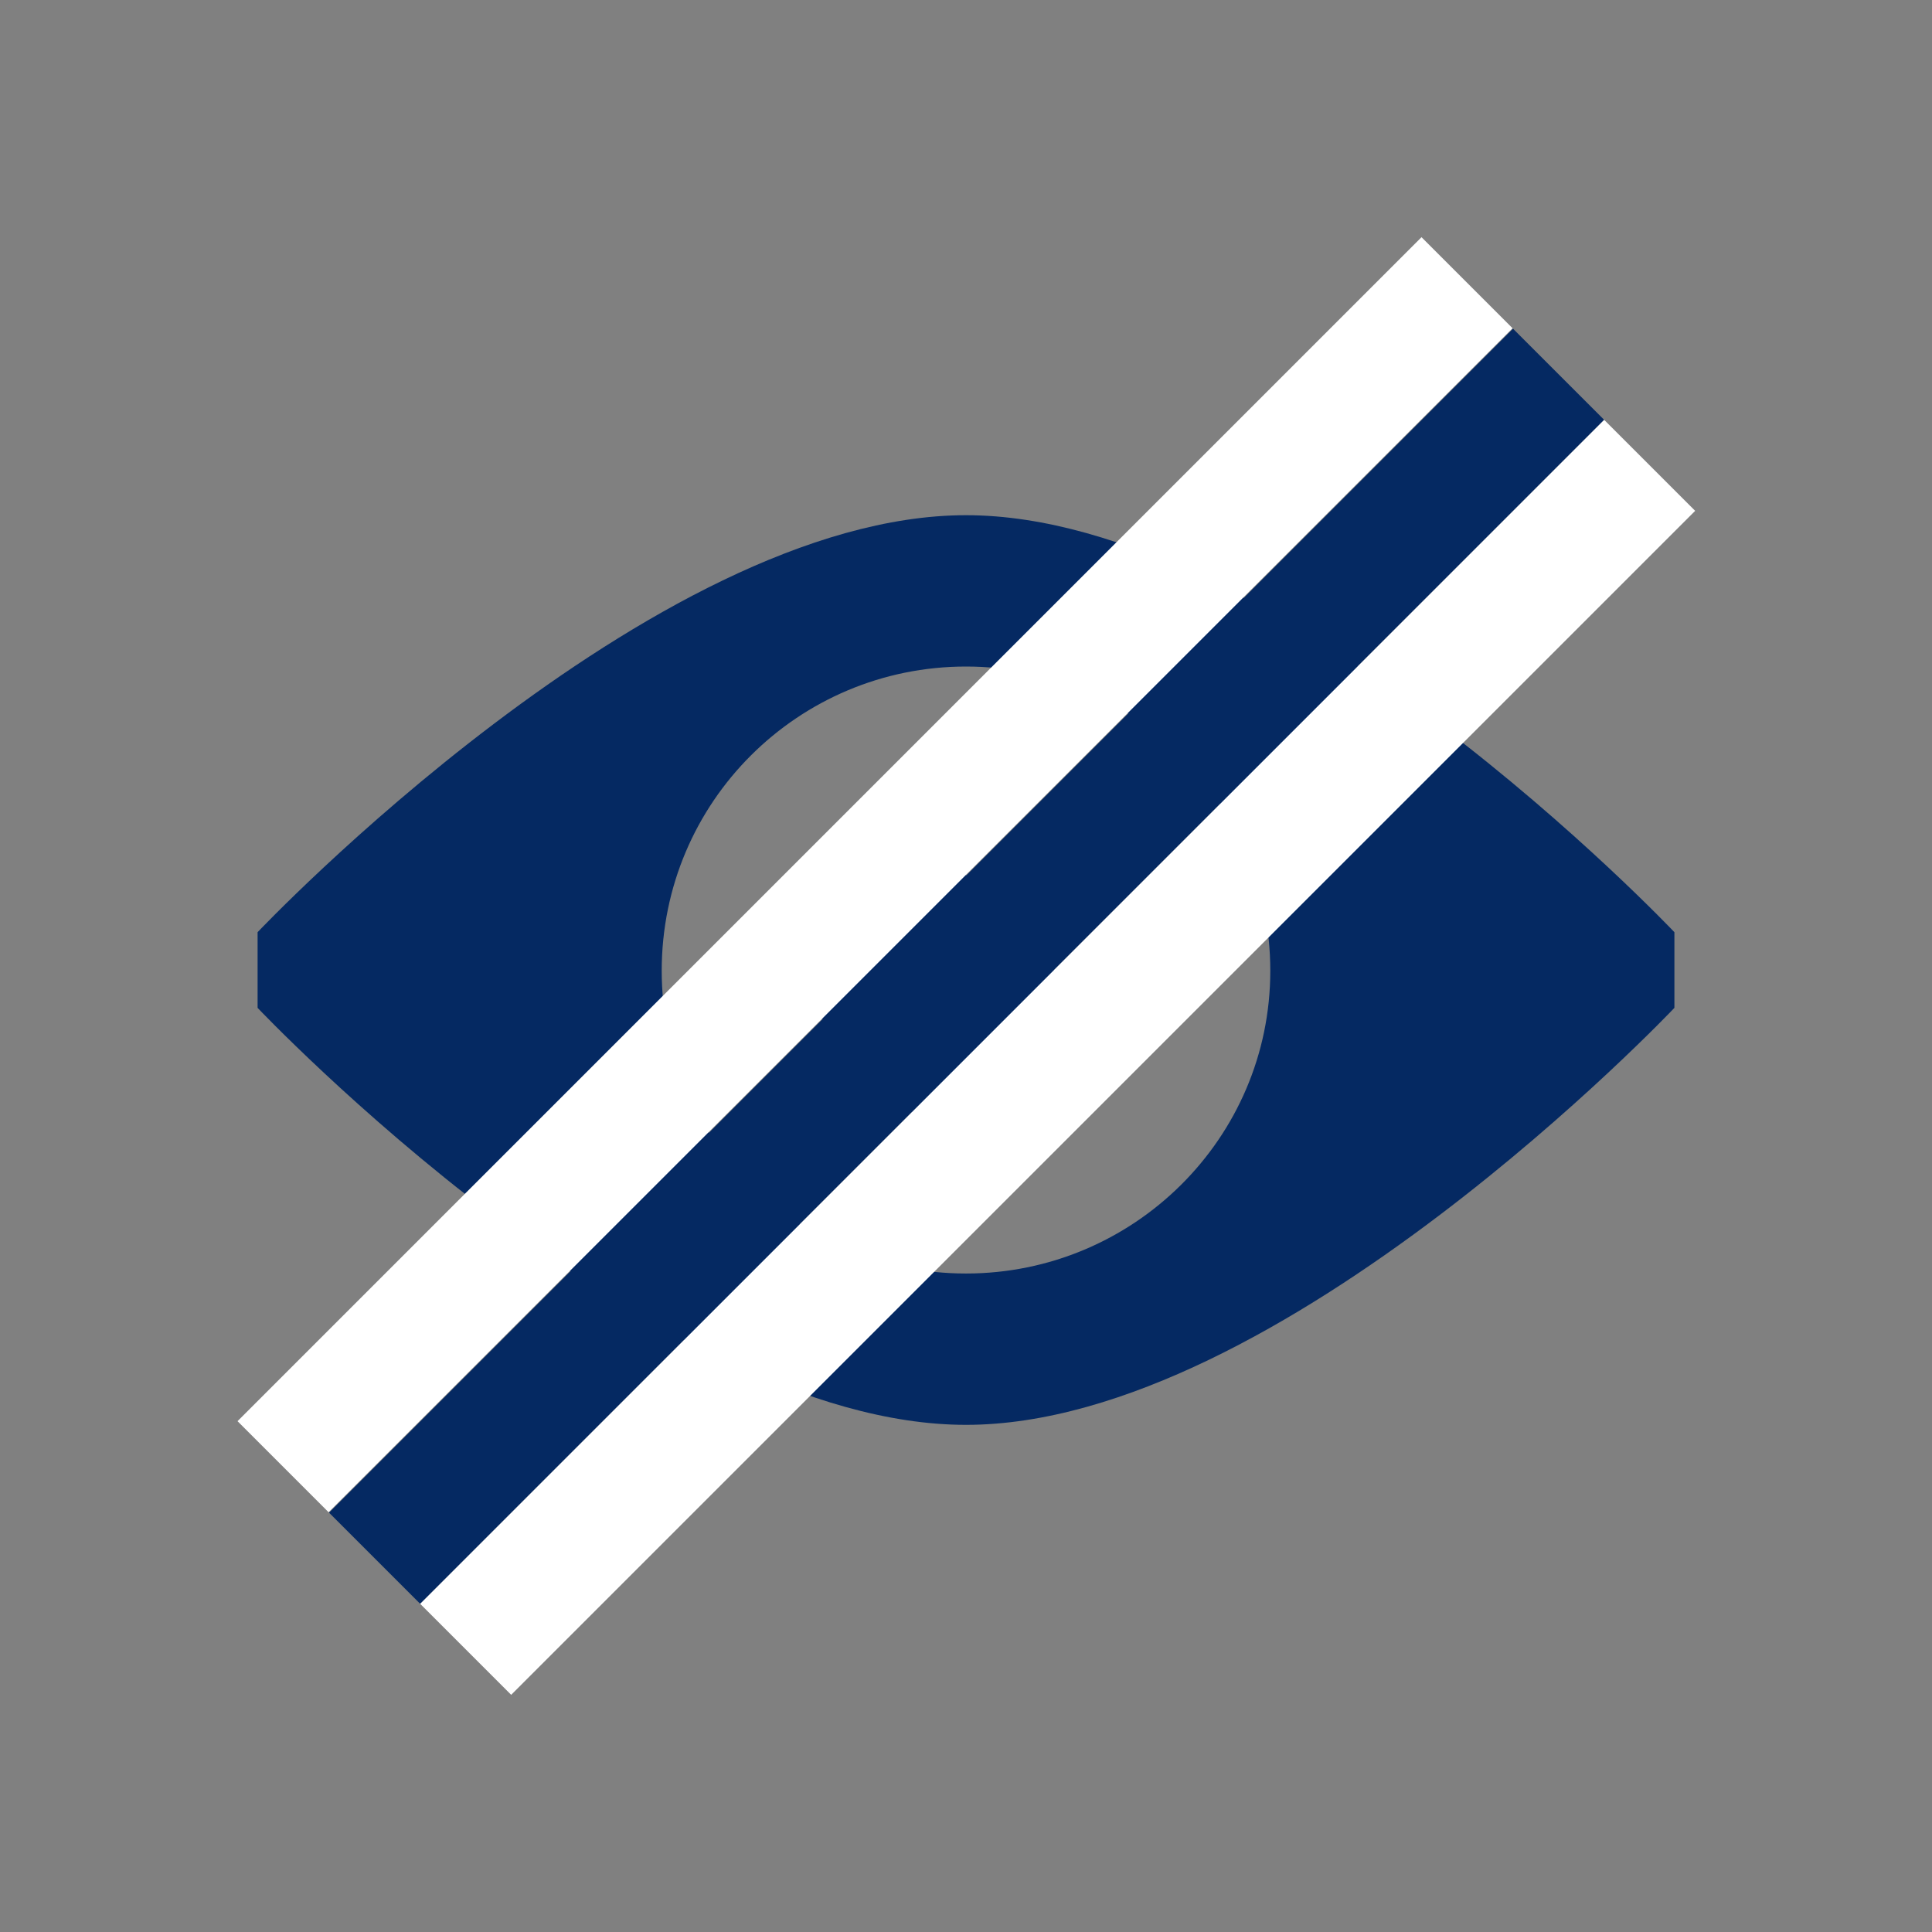 <svg width="30" height="30" viewBox="0 0 30 30" fill="none" xmlns="http://www.w3.org/2000/svg">
  <rect x="0" y="0" width="30" height="30" fill="#808080" stroke="none"/>
  <path fill-rule="evenodd" clip-rule="evenodd" d="M15 8C19.875 8 26 14.475 26 14.475V15.65C26 15.65 19.875 22.125 15 22.125C10.125 22.125 4 15.65 4 15.65V14.475C4 14.475 10.125 8 15 8ZM15 19.775C17.6 19.775 19.725 17.675 19.725 15.075C19.725 12.45 17.6 10.35 15 10.35C12.4 10.35 10.275 12.45 10.275 15.075C10.275 17.675 12.4 19.775 15 19.775ZM15 13.5C15 14.35 15.7 15.075 16.575 15.075H17.35C17.35 16.375 16.3 17.425 15 17.425C13.7 17.425 12.65 16.375 12.65 15.075C12.65 13.75 13.7 12.7 15 12.7V13.5Z" fill="#052962"/>
  <rect x="24.908" y="6.518" width="2" height="26" transform="rotate(45 24.908 6.518)" fill="white"/>
  <rect x="22.073" y="3.683" width="2" height="26" transform="rotate(45 22.073 3.683)" fill="white"/>
  <rect x="23.494" y="5.104" width="2" height="26" transform="rotate(45 23.494 5.104)" fill="#052962"/>
</svg>
